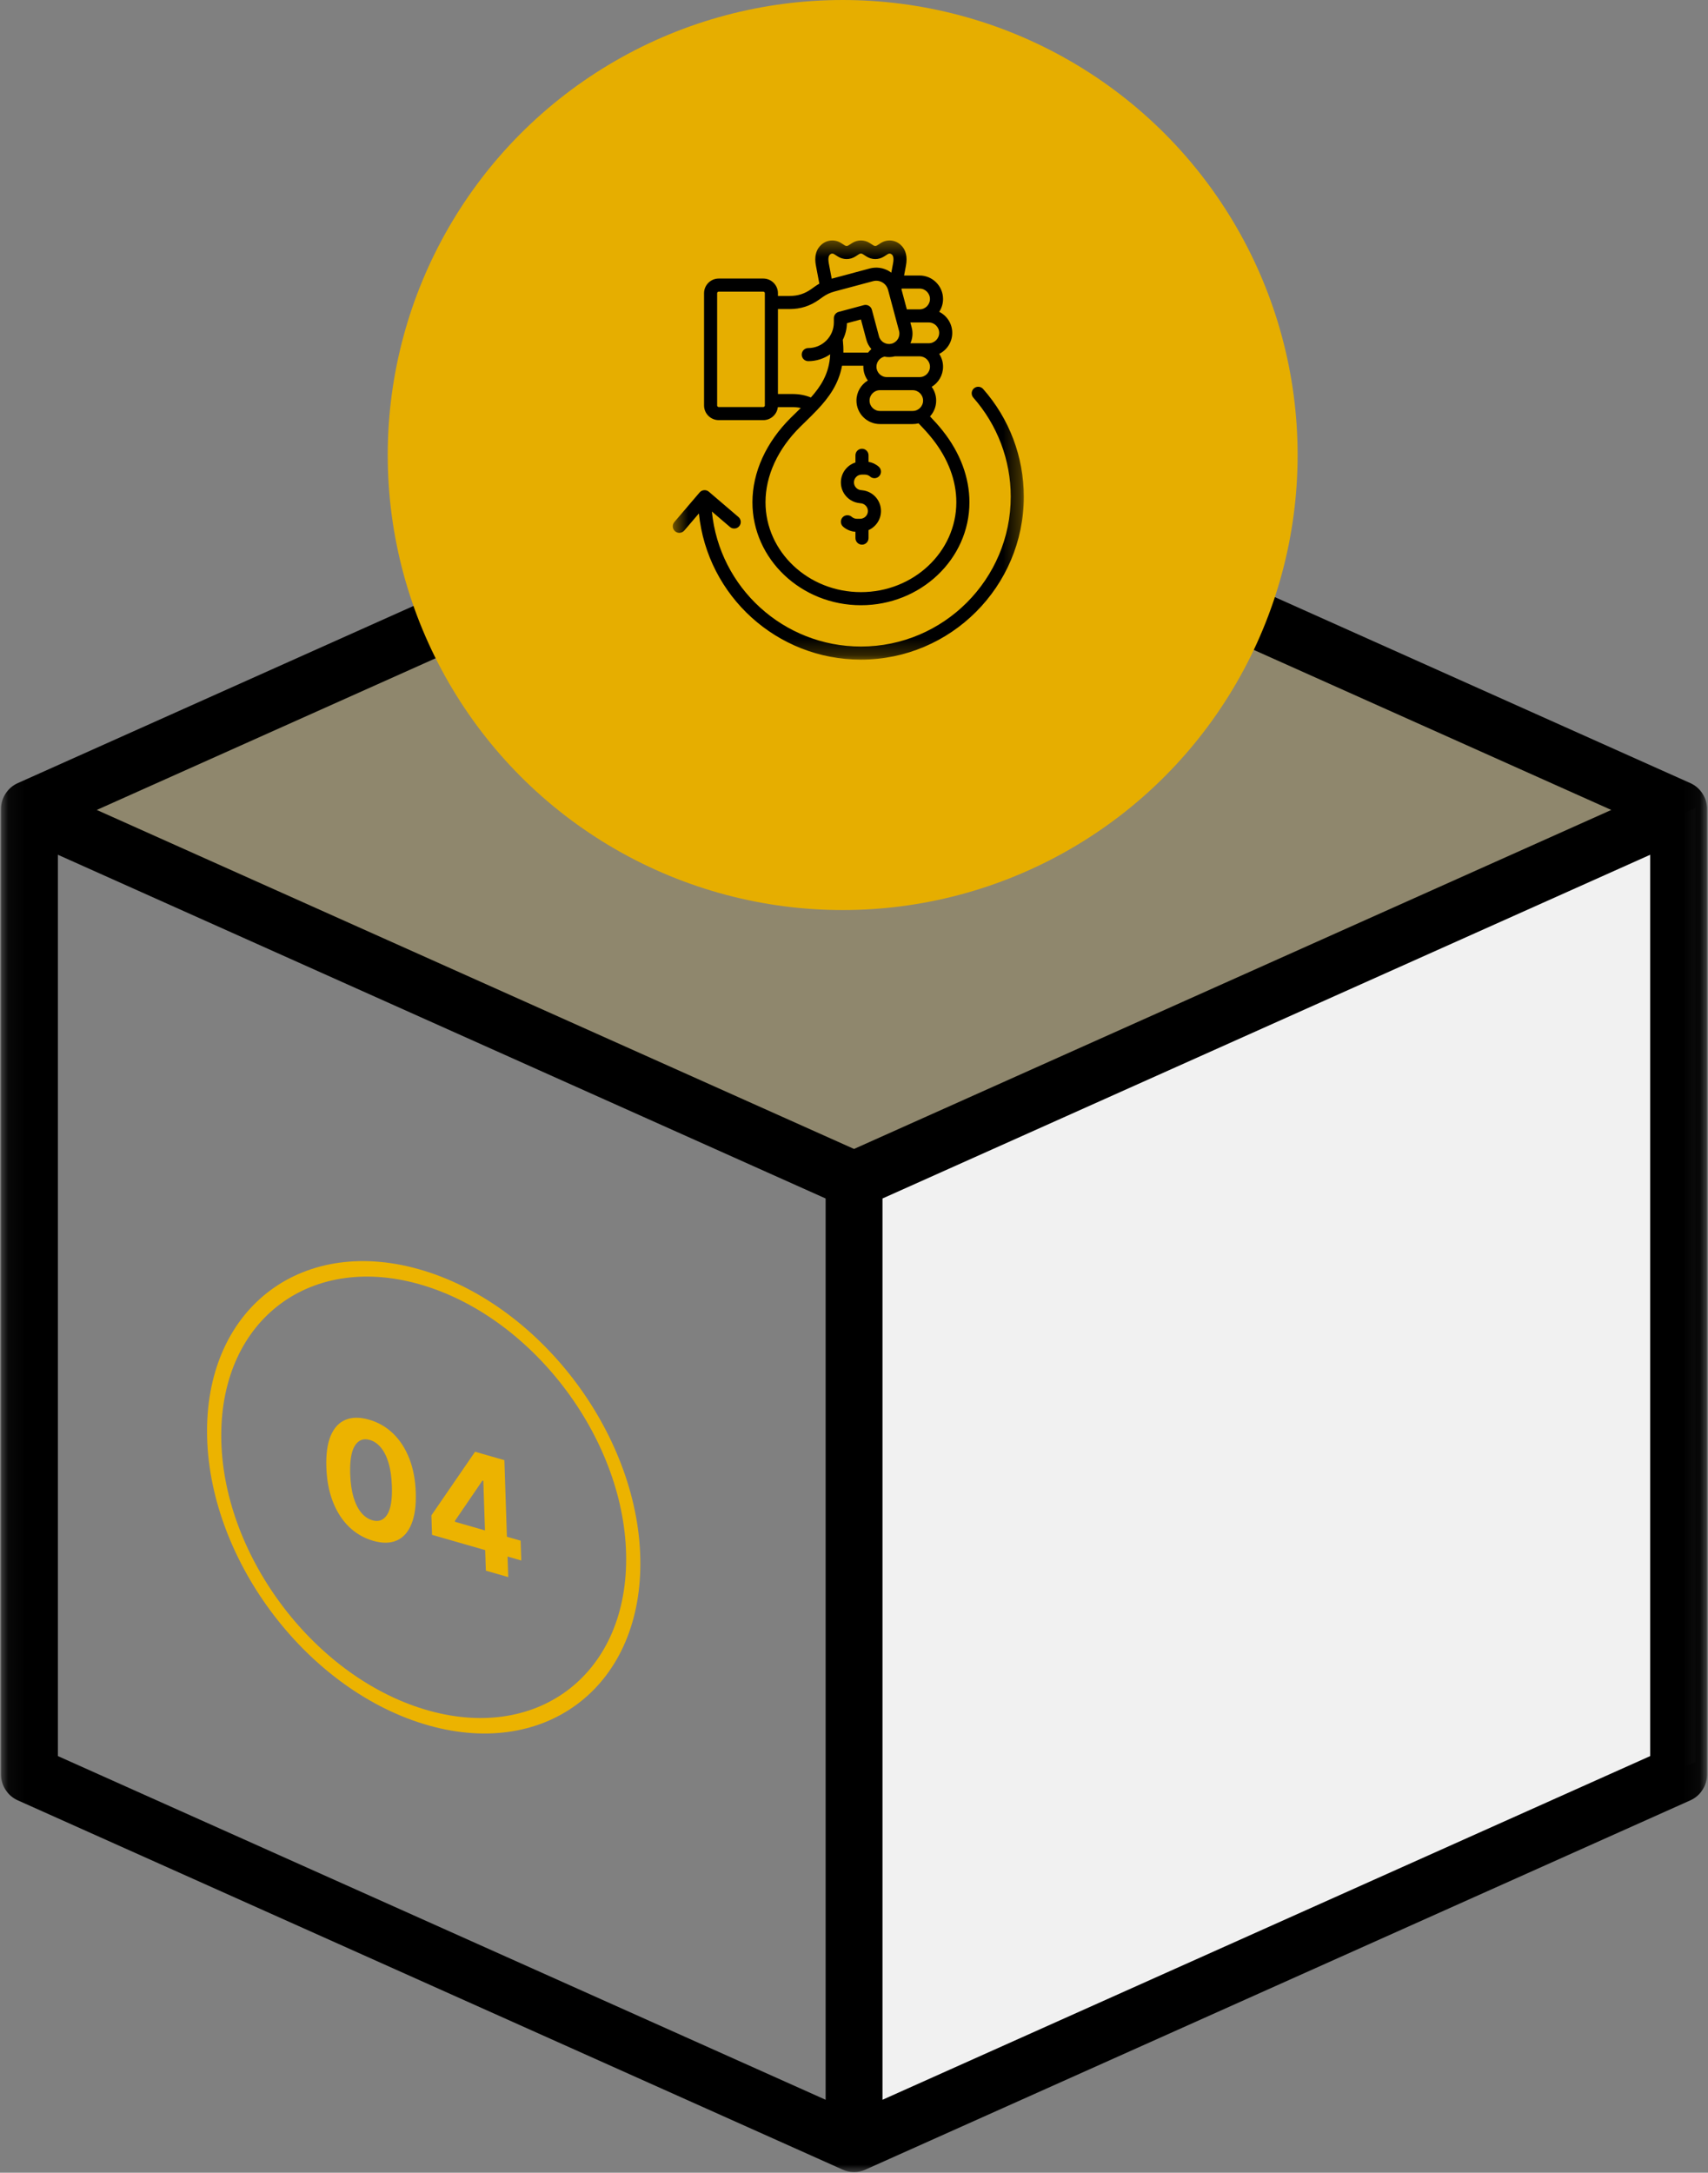 <svg width="103" height="131" viewBox="0 0 103 131" fill="none" xmlns="http://www.w3.org/2000/svg">
<rect x="0" y="0" width="103" height="131" fill="#808080" stroke="none"/>
<path d="M52 70.564L102.242 48.72V106.243L52 129.058V70.564Z" fill="#F1F1F1"/>
<path d="M51.764 72.02L2.25 49.205L51.764 26.876L100.792 49.205L51.764 72.02Z" fill="#E6AE00" fill-opacity="0.15"/>
<mask id="mask0_437_3146" style="mask-type:luminance" maskUnits="userSpaceOnUse" x="0" y="24" width="103" height="107">
<path d="M0.062 24.691H102.942V131H0.062V24.691Z" fill="white"/>
</mask>
<g mask="url(#mask0_437_3146)">
<path d="M101.93 47.214L52.203 24.956C51.737 24.748 51.268 24.748 50.802 24.956L1.077 47.214C0.767 47.351 0.523 47.563 0.338 47.846C0.154 48.129 0.062 48.439 0.062 48.775V106.987C0.062 107.324 0.154 107.635 0.338 107.918C0.523 108.202 0.767 108.411 1.077 108.55L50.802 130.806C51.268 131.016 51.737 131.016 52.203 130.806L101.93 108.55C102.238 108.411 102.484 108.202 102.667 107.918C102.851 107.635 102.942 107.324 102.942 106.987V48.775C102.942 48.439 102.851 48.129 102.667 47.846C102.484 47.563 102.238 47.351 101.93 47.214ZM49.789 126.601L3.491 105.879V51.536L49.789 72.26V126.601ZM51.502 69.273L5.836 48.834L51.502 28.395L97.168 48.834L51.502 69.273ZM99.514 105.879L53.218 126.601V72.26L99.514 51.536V105.879Z" fill="black"/>
</g>
<circle cx="13.219" cy="13.219" r="13.219" transform="matrix(0.956 0.292 0 1 12.914 73.198)" stroke="#ECB300" stroke-width="0.896"/>
<path d="M22.498 92.898C21.937 92.734 21.45 92.45 21.036 92.045C20.624 91.64 20.3 91.132 20.065 90.521C19.832 89.911 19.703 89.22 19.68 88.45C19.655 87.681 19.741 87.056 19.938 86.577C20.137 86.098 20.433 85.775 20.826 85.608C21.221 85.44 21.698 85.436 22.256 85.596C22.815 85.757 23.3 86.037 23.712 86.437C24.125 86.838 24.45 87.341 24.685 87.945C24.92 88.547 25.049 89.232 25.073 90C25.098 90.773 25.011 91.403 24.812 91.889C24.615 92.376 24.32 92.706 23.928 92.879C23.535 93.053 23.058 93.059 22.498 92.898ZM22.457 91.662C22.839 91.772 23.138 91.657 23.353 91.316C23.568 90.975 23.66 90.399 23.631 89.586C23.614 89.051 23.547 88.591 23.431 88.205C23.317 87.82 23.163 87.511 22.968 87.277C22.775 87.044 22.551 86.891 22.297 86.818C21.916 86.709 21.619 86.822 21.404 87.158C21.189 87.494 21.093 88.063 21.118 88.863C21.136 89.405 21.202 89.871 21.316 90.263C21.432 90.654 21.588 90.967 21.783 91.202C21.978 91.436 22.203 91.589 22.457 91.662ZM26.053 92.539L26.015 91.365L28.649 87.529L29.608 87.805L29.661 89.43L29.094 89.267L27.434 91.698L27.436 91.753L31.397 92.892L31.436 94.087L26.053 92.539ZM29.299 94.7L29.247 93.103L29.256 92.59L29.092 87.657L30.416 88.037L30.649 95.088L29.299 94.7Z" fill="#ECB300"/>
<circle cx="50.817" cy="27.435" r="27.435" fill="#E6AE00"/>
<mask id="mask1_437_3146" style="mask-type:luminance" maskUnits="userSpaceOnUse" x="40" y="14" width="22" height="26">
<path d="M40.523 14.403H61.742V39.78H40.523V14.403Z" fill="white"/>
</mask>
<g mask="url(#mask1_437_3146)">
<path d="M53.127 30.81C53.127 31.324 52.818 31.766 52.376 31.962V32.445C52.376 32.662 52.199 32.839 51.981 32.839C51.764 32.839 51.587 32.662 51.587 32.445V32.064C51.313 32.045 51.051 31.938 50.842 31.754C50.679 31.61 50.663 31.361 50.807 31.197C50.951 31.034 51.201 31.018 51.364 31.162C51.425 31.216 51.527 31.279 51.671 31.279H51.871C52.129 31.279 52.339 31.069 52.339 30.81C52.339 30.564 52.138 30.354 51.892 30.343C51.873 30.342 51.853 30.339 51.834 30.335C51.197 30.269 50.709 29.735 50.709 29.085C50.709 28.523 51.078 28.046 51.587 27.885V27.451C51.587 27.233 51.764 27.056 51.981 27.056C52.199 27.056 52.376 27.233 52.376 27.451V27.846C52.605 27.885 52.819 27.986 52.995 28.142C53.158 28.287 53.173 28.537 53.027 28.7C52.883 28.863 52.633 28.878 52.47 28.732C52.386 28.658 52.277 28.616 52.164 28.616H51.964C51.706 28.616 51.497 28.827 51.497 29.085C51.497 29.334 51.698 29.544 51.946 29.553C51.968 29.553 51.99 29.557 52.011 29.561C52.643 29.631 53.127 30.164 53.127 30.81ZM59.287 23.453C59.143 23.289 58.893 23.274 58.73 23.418C58.567 23.562 58.552 23.812 58.696 23.975C60.15 25.623 60.952 27.744 60.952 29.946C60.952 34.928 56.9 38.981 51.919 38.981C47.252 38.981 43.381 35.438 42.93 30.841L44.02 31.773C44.185 31.914 44.434 31.894 44.576 31.729C44.718 31.563 44.698 31.314 44.533 31.173L42.746 29.646C42.667 29.578 42.565 29.545 42.459 29.553C42.355 29.562 42.258 29.611 42.19 29.691L40.665 31.476C40.523 31.642 40.543 31.89 40.709 32.032C40.783 32.096 40.874 32.127 40.965 32.127C41.077 32.127 41.187 32.08 41.265 31.989L42.147 30.956C42.654 35.936 46.856 39.771 51.918 39.771C57.334 39.771 61.74 35.364 61.74 29.947C61.74 27.551 60.869 25.245 59.287 23.453ZM42.458 24.447V17.677C42.458 17.191 42.854 16.794 43.342 16.794H46.029C46.516 16.794 46.913 17.191 46.913 17.677V17.844H47.619C48.115 17.844 48.533 17.71 48.934 17.422L49.14 17.275C49.23 17.21 49.319 17.154 49.41 17.102L49.208 16.037C49.168 15.825 49.049 15.185 49.53 14.755C49.863 14.453 50.345 14.413 50.726 14.656L50.945 14.796C51.017 14.842 51.091 14.842 51.162 14.797L51.386 14.654C51.714 14.444 52.123 14.444 52.453 14.655L52.673 14.796C52.746 14.842 52.82 14.842 52.891 14.797L53.111 14.656C53.493 14.413 53.975 14.453 54.309 14.758C54.628 15.042 54.736 15.473 54.629 16.037L54.52 16.611H55.455C56.235 16.611 56.87 17.247 56.87 18.027C56.87 18.313 56.785 18.578 56.639 18.801C57.105 19.033 57.425 19.514 57.425 20.069C57.425 20.624 57.105 21.105 56.639 21.337C56.785 21.56 56.87 21.825 56.87 22.111C56.87 22.625 56.595 23.076 56.185 23.324C56.355 23.557 56.455 23.844 56.455 24.154C56.455 24.52 56.315 24.854 56.085 25.106C56.354 25.386 56.614 25.672 56.86 25.985C57.907 27.309 58.461 28.796 58.461 30.284C58.461 33.706 55.526 36.491 51.919 36.491C48.311 36.491 45.375 33.706 45.375 30.284C45.375 28.473 46.2 26.66 47.699 25.178C47.801 25.078 47.904 24.977 48.005 24.879C48.102 24.784 48.197 24.691 48.29 24.599C48.132 24.564 47.968 24.546 47.79 24.546H46.907C46.858 24.986 46.483 25.331 46.029 25.331H43.342C42.854 25.33 42.458 24.934 42.458 24.447ZM56.24 26.474C55.977 26.139 55.69 25.831 55.392 25.524C55.279 25.553 55.161 25.568 55.039 25.568H53.064C52.283 25.568 51.648 24.933 51.648 24.153C51.648 23.64 51.923 23.189 52.334 22.941C52.164 22.707 52.064 22.42 52.064 22.11C52.064 22.09 52.065 22.069 52.065 22.049H50.779C50.57 23.168 49.983 23.97 49.285 24.71C49.284 24.712 49.282 24.713 49.281 24.714C49.048 24.96 48.803 25.2 48.555 25.442C48.455 25.54 48.354 25.638 48.253 25.738C46.905 27.07 46.163 28.684 46.163 30.282C46.163 33.27 48.745 35.701 51.918 35.701C55.09 35.701 57.671 33.27 57.671 30.282C57.672 28.975 57.176 27.658 56.24 26.474ZM52.437 24.153C52.437 24.498 52.719 24.779 53.064 24.779H55.039C55.384 24.779 55.666 24.498 55.666 24.153C55.666 23.808 55.384 23.526 55.039 23.526H53.064C52.719 23.526 52.437 23.808 52.437 24.153ZM53.48 22.737H55.455C55.8 22.737 56.081 22.456 56.081 22.11C56.081 21.765 55.8 21.485 55.455 21.485H53.963C53.755 21.539 53.541 21.544 53.335 21.502C53.057 21.568 52.854 21.819 52.854 22.11C52.853 22.456 53.134 22.737 53.48 22.737ZM52.548 21.047C52.406 20.886 52.301 20.693 52.244 20.48L51.918 19.261L51.073 19.487C51.066 19.847 50.977 20.186 50.825 20.488C50.853 20.76 50.865 21.017 50.859 21.259H52.35C52.408 21.183 52.475 21.111 52.548 21.047ZM56.009 19.442H54.898L54.98 19.747C55.068 20.076 55.032 20.408 54.902 20.696H56.01C56.355 20.696 56.637 20.415 56.637 20.069C56.636 19.723 56.355 19.442 56.009 19.442ZM54.372 17.4L54.363 17.447L54.686 18.653H55.455C55.8 18.653 56.081 18.372 56.081 18.027C56.081 17.682 55.8 17.4 55.455 17.4H54.372ZM49.983 15.892L50.156 16.803L52.446 16.188C52.839 16.083 53.25 16.138 53.604 16.342C53.655 16.371 53.703 16.404 53.75 16.439L53.853 15.89C53.932 15.479 53.822 15.381 53.781 15.343C53.709 15.278 53.616 15.271 53.536 15.322L53.316 15.462C52.988 15.673 52.578 15.673 52.248 15.461L52.028 15.321C51.955 15.275 51.882 15.275 51.811 15.319L51.587 15.462C51.259 15.673 50.849 15.673 50.52 15.461L50.301 15.322C50.221 15.271 50.128 15.278 50.058 15.342C50.014 15.381 49.906 15.478 49.983 15.892ZM46.913 18.634V23.756H47.79C48.188 23.756 48.548 23.823 48.9 23.965C49.496 23.298 49.934 22.599 50.044 21.624C50.045 21.614 50.045 21.604 50.047 21.594C50.055 21.518 50.061 21.441 50.065 21.361C49.688 21.622 49.233 21.775 48.741 21.775C48.523 21.775 48.347 21.598 48.347 21.381C48.347 21.163 48.523 20.986 48.741 20.986C49.592 20.986 50.285 20.293 50.285 19.442V19.185C50.285 19.007 50.405 18.851 50.577 18.804L52.095 18.397C52.196 18.37 52.304 18.384 52.395 18.437C52.486 18.489 52.552 18.576 52.579 18.677L53.007 20.278C53.049 20.438 53.154 20.573 53.299 20.656C53.445 20.74 53.613 20.763 53.773 20.72C54.108 20.631 54.306 20.287 54.217 19.953L53.553 17.474C53.447 17.081 53.043 16.847 52.65 16.952L50.329 17.574C50.05 17.649 49.831 17.753 49.6 17.919L49.394 18.066C48.86 18.448 48.279 18.634 47.62 18.634H46.913V18.634ZM43.247 24.447C43.247 24.497 43.291 24.541 43.342 24.541H46.029C46.079 24.541 46.124 24.497 46.124 24.447V17.677C46.124 17.628 46.079 17.584 46.029 17.584H43.342C43.291 17.584 43.247 17.628 43.247 17.677V24.447Z" fill="black"/>
</g>
</svg>
